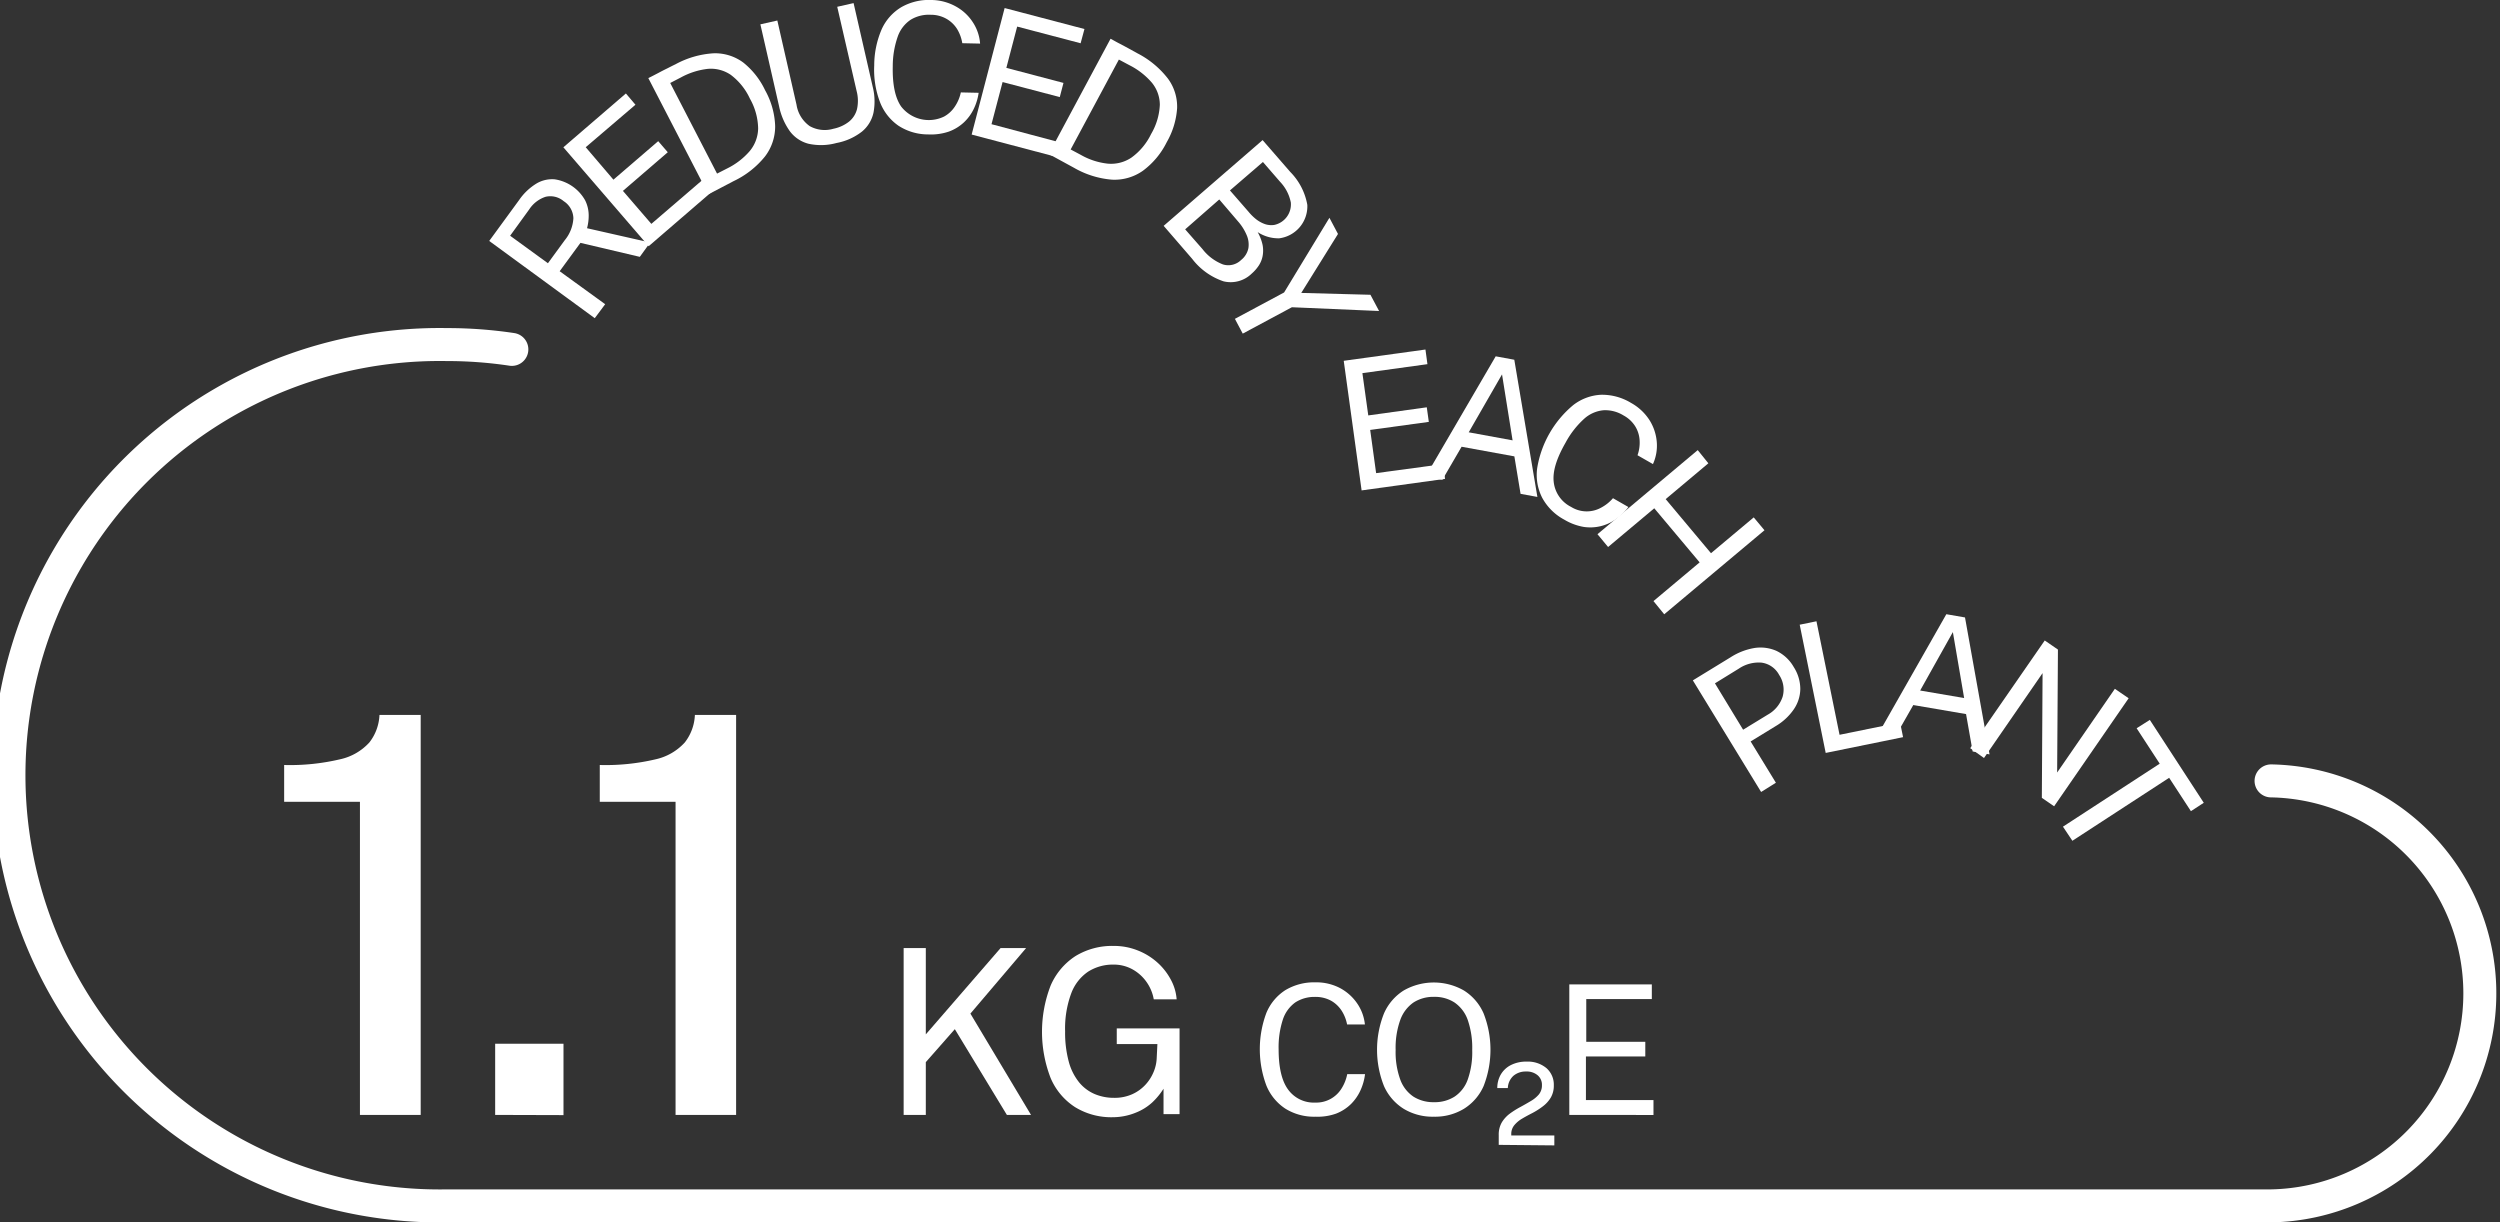 <svg xmlns="http://www.w3.org/2000/svg" viewBox="0 0 379.02 185.32"><rect x="0" y="0" width="379.02" height="185.32" fill="#333333" stroke="none"/><defs><style>.cls-1{fill:none;stroke:#fff;stroke-linecap:round;stroke-linejoin:round;stroke-width:5px;}.cls-2{fill:#fff;}</style></defs><title>Asset 25</title><g id="Layer_2" data-name="Layer 2"><g id="C"><path class="cls-1" d="M344.31,122.15a32.22,32.22,0,0,1,0,64.43H67.8A65.3,65.3,0,1,1,67.8,56a66,66,0,0,1,9.8.73" transform="translate(0 -3.76)"/></g><g id="CT"><path class="cls-2" d="M54.57,172.79V125.32H43.08v-5.58a32.94,32.94,0,0,0,8.45-.86A8.42,8.42,0,0,0,56,116.32a7.24,7.24,0,0,0,1.53-4.17h6.25v60.64Z" transform="translate(0 -3.76)"/><path class="cls-2" d="M75.07,172.79V162H85.43v10.82Z" transform="translate(0 -3.76)"/><path class="cls-2" d="M102.42,172.79V125.32H90.93v-5.58a32.94,32.94,0,0,0,8.45-.86,8.42,8.42,0,0,0,4.44-2.56,7.24,7.24,0,0,0,1.53-4.17h6.25v60.64Z" transform="translate(0 -3.76)"/><path class="cls-2" d="M137,172.79v-25.3h3.36v13.09l11.34-13.09h3.87l-8.45,9.94,9.19,15.36h-3.66l-7.89-13-4.4,5v8Z" transform="translate(0 -3.76)"/><path class="cls-2" d="M168.73,173.14a10.49,10.49,0,0,1-5.74-1.53,9.78,9.78,0,0,1-3.71-4.42,19.44,19.44,0,0,1,0-14,10.06,10.06,0,0,1,3.77-4.48,10.67,10.67,0,0,1,5.8-1.54,9.69,9.69,0,0,1,3.58.66,9.82,9.82,0,0,1,3,1.82,9.44,9.44,0,0,1,2.07,2.62,7.44,7.44,0,0,1,.89,3h-3.47a6.48,6.48,0,0,0-1.08-2.61,6.36,6.36,0,0,0-2.13-1.93,5.84,5.84,0,0,0-2.9-.73,7,7,0,0,0-3.84,1.07,6.86,6.86,0,0,0-2.57,3.31,15.29,15.29,0,0,0-.92,5.74,16.88,16.88,0,0,0,.56,4.62,8.46,8.46,0,0,0,1.57,3.12,6.21,6.21,0,0,0,2.36,1.77,7.47,7.47,0,0,0,2.93.57,6.51,6.51,0,0,0,2.78-.56,6.18,6.18,0,0,0,2-1.45,6.44,6.44,0,0,0,1.21-1.9,6,6,0,0,0,.47-2l.11-2.24h-6.16v-2.38l9.52,0v13h-2.43v-3.85a10.64,10.64,0,0,1-1.68,2.05,8.06,8.06,0,0,1-2.48,1.56A9.3,9.3,0,0,1,168.73,173.14Z" transform="translate(0 -3.76)"/><path class="cls-2" d="M199.43,173.06a8.17,8.17,0,0,1-4.56-1.22,7.63,7.63,0,0,1-2.88-3.51,15.73,15.73,0,0,1,0-11,7.51,7.51,0,0,1,2.87-3.45,8.46,8.46,0,0,1,4.58-1.19,7.74,7.74,0,0,1,3.72.87,7.31,7.31,0,0,1,2.6,2.33,6.83,6.83,0,0,1,1.17,3.19h-2.7a5.92,5.92,0,0,0-.84-2.11,4.61,4.61,0,0,0-1.62-1.51,4.89,4.89,0,0,0-2.4-.56,5.3,5.3,0,0,0-3,.84,5.19,5.19,0,0,0-1.88,2.6,13.5,13.5,0,0,0-.64,4.5c0,2.76.48,4.79,1.42,6.08a4.81,4.81,0,0,0,4.14,2,4.5,4.5,0,0,0,4-2.17,6.3,6.3,0,0,0,.84-2.14h2.7a8.31,8.31,0,0,1-.68,2.43,7,7,0,0,1-1.45,2.1,6.66,6.66,0,0,1-2.25,1.45A8.31,8.31,0,0,1,199.43,173.06Z" transform="translate(0 -3.76)"/><path class="cls-2" d="M217.4,173.06a8.47,8.47,0,0,1-4.58-1.19,7.77,7.77,0,0,1-3-3.46,14.94,14.94,0,0,1,0-11,7.81,7.81,0,0,1,3-3.49,9.21,9.21,0,0,1,9.11,0,7.74,7.74,0,0,1,3,3.49,15.1,15.1,0,0,1,0,11,7.71,7.71,0,0,1-3,3.46A8.42,8.42,0,0,1,217.4,173.06Zm0-2.2a5.59,5.59,0,0,0,3.12-.84,5.19,5.19,0,0,0,2-2.59,12.44,12.44,0,0,0,.68-4.49,13,13,0,0,0-.68-4.55,5.36,5.36,0,0,0-2-2.64,5.51,5.51,0,0,0-3.11-.86,5.57,5.57,0,0,0-3.12.86,5.46,5.46,0,0,0-2,2.65,12.48,12.48,0,0,0-.7,4.54,12.19,12.19,0,0,0,.7,4.49,5.29,5.29,0,0,0,2,2.59A5.64,5.64,0,0,0,217.4,170.86Z" transform="translate(0 -3.76)"/><path class="cls-2" d="M227.22,177.33v-1.51a3.64,3.64,0,0,1,.47-1.9,4.68,4.68,0,0,1,1.22-1.33,12.91,12.91,0,0,1,1.59-1c.55-.3,1.08-.6,1.58-.9a4.65,4.65,0,0,0,1.22-1,2.14,2.14,0,0,0,.47-1.41,1.88,1.88,0,0,0-.65-1.5,2.57,2.57,0,0,0-1.76-.57,2.85,2.85,0,0,0-1.91.65,2.63,2.63,0,0,0-.85,1.86H227a4.09,4.09,0,0,1,.5-2,3.73,3.73,0,0,1,1.51-1.46,5.08,5.08,0,0,1,2.46-.55,4.39,4.39,0,0,1,3,1,3.33,3.33,0,0,1,1.1,2.59,3.57,3.57,0,0,1-.47,1.88,4.65,4.65,0,0,1-1.19,1.31,11.08,11.08,0,0,1-1.56,1c-.55.28-1.07.56-1.56.85a4.44,4.44,0,0,0-1.2,1,2.07,2.07,0,0,0-.47,1.37v.2h6.53v1.5Z" transform="translate(0 -3.76)"/><path class="cls-2" d="M237.92,172.79V153h12.51l0,2.23h-9.94v6.48h8.95v2.22h-9v6.61l10.24,0v2.26Z" transform="translate(0 -3.76)"/><path class="cls-2" d="M90.17,52l-16-11.71,4.53-6.2a8.69,8.69,0,0,1,2.64-2.51,4.63,4.63,0,0,1,2.78-.63,6.37,6.37,0,0,1,4.59,3.18,5.15,5.15,0,0,1,.54,2.18A7.34,7.34,0,0,1,89,38.36l9.57,2.17L97,42.7l-9-2.12-3.15,4.3,6.9,5Zm-7.1-8.33,2.55-3.49a5.73,5.73,0,0,0,1.31-3.33,3.17,3.17,0,0,0-1.47-2.59,3.12,3.12,0,0,0-2.76-.66,4.73,4.73,0,0,0-2.46,1.9l-2.9,4Z" transform="translate(0 -3.76)"/><path class="cls-2" d="M98.34,41.09l-12.93-15,9.48-8.16,1.45,1.71L88.8,26.08,93,31l6.79-5.84,1.45,1.68-6.8,5.86,4.31,5L106.55,31,108,32.76Z" transform="translate(0 -3.76)"/><path class="cls-2" d="M107.4,33.22,98.29,15.6l.52-.26,1.06-.55q.61-.33,1.29-.66c.45-.23.86-.44,1.24-.62a13.8,13.8,0,0,1,5.8-1.67,7.18,7.18,0,0,1,4.47,1.39A11.87,11.87,0,0,1,116,17.45a11.92,11.92,0,0,1,1.52,5.43,7.48,7.48,0,0,1-1.54,4.6,13.53,13.53,0,0,1-4.76,3.74Zm1.31-3.14,1.55-.79a10.79,10.79,0,0,0,3.4-2.62,5.51,5.51,0,0,0,1.28-3.45,9.5,9.5,0,0,0-1.25-4.51,9.45,9.45,0,0,0-2.91-3.61,5.36,5.36,0,0,0-3.47-.9,11.12,11.12,0,0,0-4.06,1.29l-1.64.85Z" transform="translate(0 -3.76)"/><path class="cls-2" d="M126.82,25.44a8.87,8.87,0,0,1-4.26.11,5.13,5.13,0,0,1-2.83-1.92,10,10,0,0,1-1.62-3.78l-2.83-12.4,2.57-.58,2.91,12.77a4.88,4.88,0,0,0,2,3.24,4.65,4.65,0,0,0,3.59.4,5.65,5.65,0,0,0,2.37-1.08,3.58,3.58,0,0,0,1.21-1.9,5.82,5.82,0,0,0-.06-2.74L126.93,4.79l2.48-.56,2.89,12.65a9.06,9.06,0,0,1,.13,3.95,5.11,5.11,0,0,1-1.75,2.88A8.92,8.92,0,0,1,126.82,25.44Z" transform="translate(0 -3.76)"/><path class="cls-2" d="M140.73,24.14a8.23,8.23,0,0,1-4.53-1.33,7.69,7.69,0,0,1-2.79-3.58,13.78,13.78,0,0,1-.87-5.55,13.89,13.89,0,0,1,1.12-5.46,7.5,7.5,0,0,1,3-3.38,8.44,8.44,0,0,1,4.6-1.08,7.83,7.83,0,0,1,3.69,1,7.15,7.15,0,0,1,2.55,2.39,6.77,6.77,0,0,1,1.09,3.22l-2.7-.06a6,6,0,0,0-.78-2.14,4.6,4.6,0,0,0-1.59-1.54A4.77,4.77,0,0,0,141.1,6a5.29,5.29,0,0,0-3.06.77,5.1,5.1,0,0,0-1.94,2.55,13.63,13.63,0,0,0-.75,4.48c-.06,2.76.36,4.8,1.28,6.12a5.31,5.31,0,0,0,6.5,1.51,4.6,4.6,0,0,0,1.65-1.54,6.1,6.1,0,0,0,.89-2.12l2.7.06a8.25,8.25,0,0,1-.73,2.42,6.91,6.91,0,0,1-1.5,2.06,6.68,6.68,0,0,1-2.29,1.4A8.4,8.4,0,0,1,140.73,24.14Z" transform="translate(0 -3.76)"/><path class="cls-2" d="M147.31,24.16l5-19.18,12.1,3.18-.58,2.16-9.62-2.53-1.64,6.26,8.66,2.28-.56,2.15L152,16.2l-1.68,6.39,9.89,2.63-.58,2.19Z" transform="translate(0 -3.76)"/><path class="cls-2" d="M159,27.11l9.37-17.48.51.28c.28.16.63.35,1.05.56l1.28.69,1.21.67a13.85,13.85,0,0,1,4.65,3.85,7.16,7.16,0,0,1,1.39,4.47,11.93,11.93,0,0,1-1.57,5.16,12,12,0,0,1-3.62,4.34A7.46,7.46,0,0,1,168.61,31a13.66,13.66,0,0,1-5.78-1.8Zm3.32-.69,1.54.82a10.52,10.52,0,0,0,4.08,1.33,5.54,5.54,0,0,0,3.57-.9,9.45,9.45,0,0,0,3-3.58,9.57,9.57,0,0,0,1.33-4.44,5.32,5.32,0,0,0-1.22-3.37,11,11,0,0,0-3.36-2.62l-1.63-.87Z" transform="translate(0 -3.76)"/><path class="cls-2" d="M176.42,38l15-13,4.19,4.82a9.44,9.44,0,0,1,2.59,5,4.89,4.89,0,0,1-4.26,5.07,5.74,5.74,0,0,1-3.27-.94,6.93,6.93,0,0,1,.75,1.95,4.59,4.59,0,0,1,0,1.69,4,4,0,0,1-.58,1.43,6,6,0,0,1-1.06,1.21,4.56,4.56,0,0,1-4.29,1.18A10,10,0,0,1,180.74,43Zm3.26.53,2.63,3a7.21,7.21,0,0,0,3.1,2.32,2.77,2.77,0,0,0,2.75-.67,3.08,3.08,0,0,0,1.11-1.81,3.6,3.6,0,0,0-.28-2,7.65,7.65,0,0,0-1.31-2.06L184.85,34Zm6.79-5.9,2.84,3.26A7.65,7.65,0,0,0,190.44,37a4.76,4.76,0,0,0,1.32.73,3,3,0,0,0,1.43.13,3.18,3.18,0,0,0,2.51-3.4,6.32,6.32,0,0,0-1.63-3.14l-2.6-3Z" transform="translate(0 -3.76)"/><path class="cls-2" d="M187.22,52.1l7.46-4,6.87-11.32,1.3,2.45-5.57,8.94,10.49.28,1.31,2.46-13.22-.57-7.45,4Z" transform="translate(0 -3.76)"/><path class="cls-2" d="M206.43,78.11l-2.71-19.65,12.39-1.71.3,2.22-9.86,1.36.89,6.41,8.87-1.23.31,2.21-8.89,1.22.9,6.55,10.14-1.37.31,2.24Z" transform="translate(0 -3.76)"/><path class="cls-2" d="M216.13,76l10.63-18.22,2.82.52,3.5,20.8-2.55-.47-.94-5.68-8-1.46-2.91,5Zm6.54-6.7,6.65,1.22-1.6-10Z" transform="translate(0 -3.76)"/><path class="cls-2" d="M237.15,82.54a8.19,8.19,0,0,1-3.35-3.33,7.64,7.64,0,0,1-.75-4.48,15.73,15.73,0,0,1,5.47-9.56,7.46,7.46,0,0,1,4.21-1.56,8.46,8.46,0,0,1,4.56,1.24,7.82,7.82,0,0,1,2.79,2.61,7.31,7.31,0,0,1,1.1,3.31,6.75,6.75,0,0,1-.58,3.35l-2.34-1.34a5.67,5.67,0,0,0,.32-2.25,4.53,4.53,0,0,0-.65-2.11,4.74,4.74,0,0,0-1.8-1.68,5.23,5.23,0,0,0-3.06-.78,5.09,5.09,0,0,0-2.92,1.31,13.47,13.47,0,0,0-2.79,3.59c-1.38,2.4-2,4.39-1.8,6a4.82,4.82,0,0,0,2.63,3.75,4.48,4.48,0,0,0,4.56.11,6.18,6.18,0,0,0,1.79-1.43l2.34,1.34a8,8,0,0,1-1.8,1.77,6.65,6.65,0,0,1-5,1.24A8.55,8.55,0,0,1,237.15,82.54Z" transform="translate(0 -3.76)"/><path class="cls-2" d="M242.19,84.75,257.39,72,259,74l-6.47,5.43,6.87,8.2,6.48-5.43,1.63,1.95-15.2,12.74-1.63-2,7-5.87-6.88-8.2-7,5.87Z" transform="translate(0 -3.76)"/><path class="cls-2" d="M267,123.83l-10.35-16.92,5.72-3.5A9.64,9.64,0,0,1,266,102a6,6,0,0,1,3.33.44,6,6,0,0,1,2.61,2.44,6.19,6.19,0,0,1,1,3.35,5.59,5.59,0,0,1-1,3.09,8.63,8.63,0,0,1-2.74,2.53l-3.79,2.32,3.83,6.26Zm-2.73-9.44,3.75-2.29a4.82,4.82,0,0,0,2.24-2.71,4,4,0,0,0-.53-3.31,3.55,3.55,0,0,0-2.68-1.86,5.37,5.37,0,0,0-3.43.91L260,107.36Z" transform="translate(0 -3.76)"/><path class="cls-2" d="M276.79,117.91l-3.94-19.44,2.54-.52,3.5,17.21,9.18-1.87.45,2.23Z" transform="translate(0 -3.76)"/><path class="cls-2" d="M284.65,115.22l10.43-18.34,2.83.49,3.72,20.76-2.56-.44-1-5.67-8-1.37-2.85,5Zm6.46-6.77,6.67,1.14-1.71-10Z" transform="translate(0 -3.76)"/><path class="cls-2" d="M298.7,117.19,310,100.86l2,1.38-.12,18.64,8.75-12.69,2.09,1.43L311.42,126l-1.86-1.28.11-18.91-8.88,12.87Z" transform="translate(0 -3.76)"/><path class="cls-2" d="M312.76,129.09l14.67-9.55-3.5-5.37,2-1.27,8.18,12.57-1.95,1.27-3.3-5.06-14.67,9.55Z" transform="translate(0 -3.76)"/></g></g></svg>